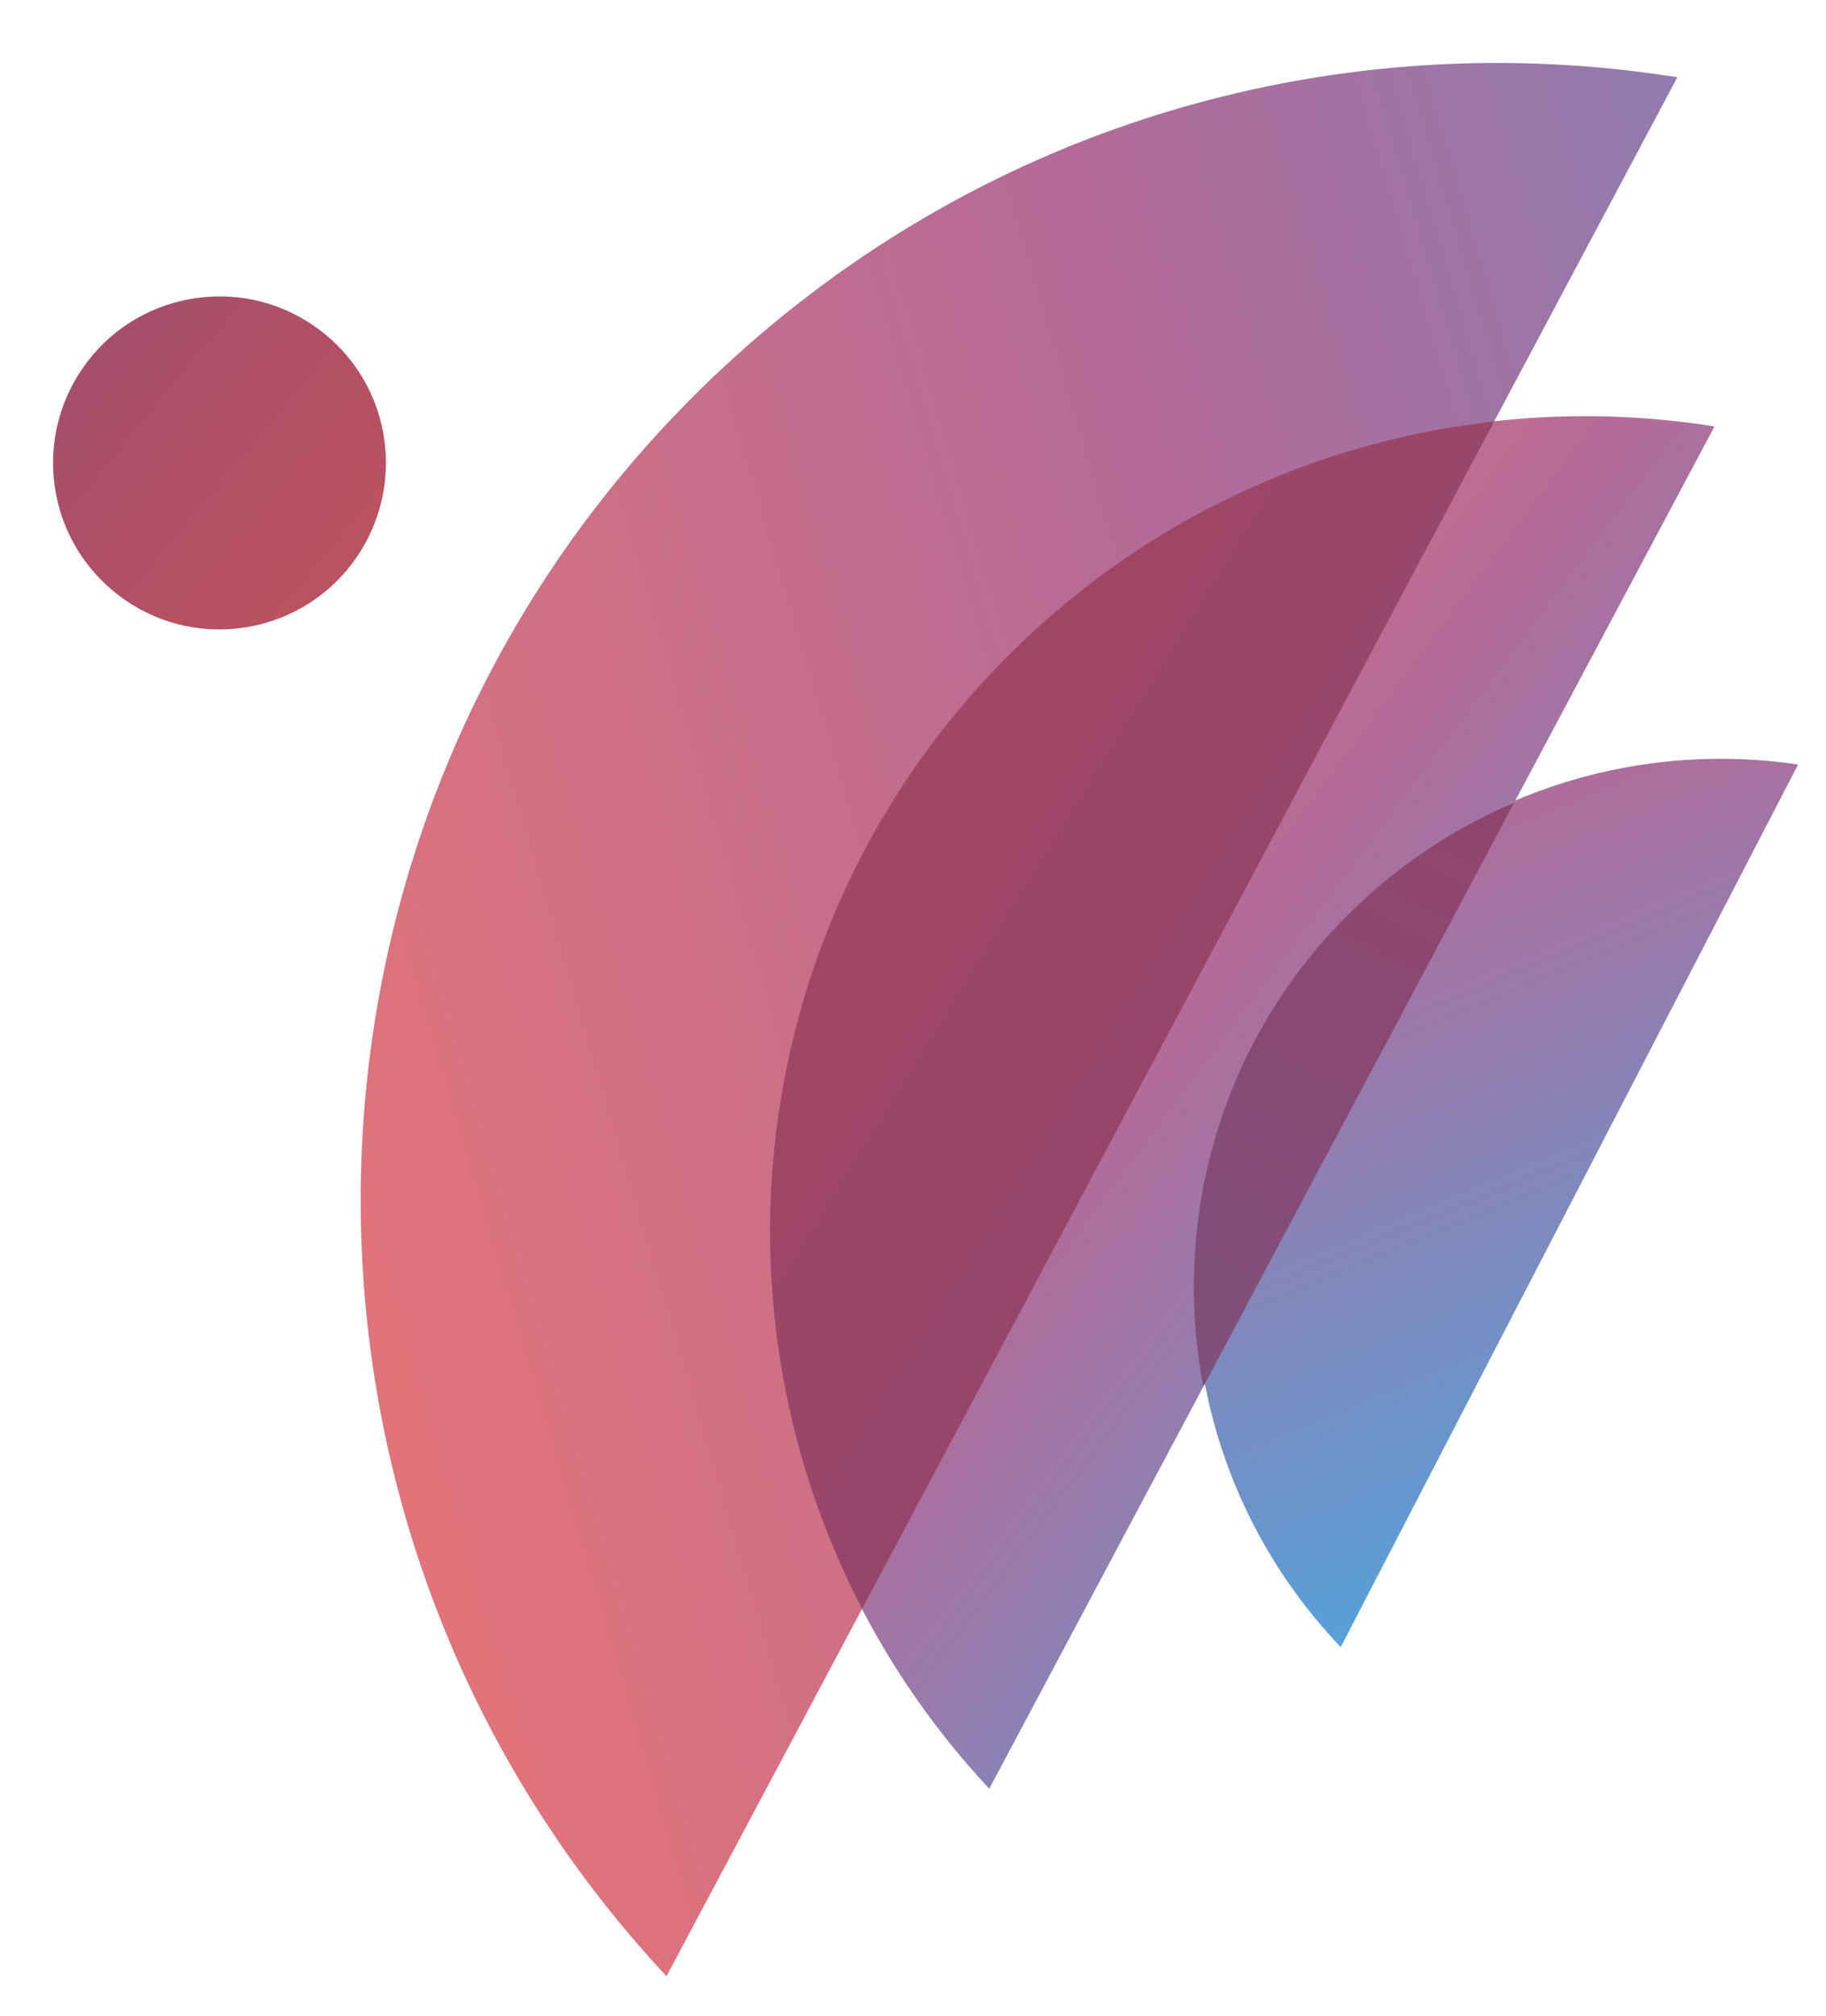 <?xml version="1.0" encoding="utf-8"?>
<!-- Generator: Adobe Illustrator 15.1.0, SVG Export Plug-In . SVG Version: 6.00 Build 0)  -->
<!DOCTYPE svg PUBLIC "-//W3C//DTD SVG 1.1//EN" "http://www.w3.org/Graphics/SVG/1.1/DTD/svg11.dtd">
<svg version="1.1" id="Layer_1" xmlns="http://www.w3.org/2000/svg" xmlns:xlink="http://www.w3.org/1999/xlink" x="0px" y="0px"
	 width="29px" height="32px" viewBox="0 0 29 32" enable-background="new 0 0 29 32" xml:space="preserve">
<g>
	<g>
		
			<linearGradient id="SVGID_1_" gradientUnits="userSpaceOnUse" x1="425.522" y1="-296.657" x2="416.909" y2="-275.264" gradientTransform="matrix(1 -0.011 -0.011 -1 -402.154 -268.064)">
			<stop  offset="0" style="stop-color:#57A0D9"/>
			<stop  offset="0.509" style="stop-color:#B36B99"/>
			<stop  offset="1" style="stop-color:#FF7866"/>
		</linearGradient>
		<path fill="url(#SVGID_1_)" d="M28.557,12.137c-2.457-0.365-5.053,0.368-6.99,2.218c-3.332,3.18-3.455,8.459-0.274,11.793
			L28.557,12.137z"/>
		
			<linearGradient id="SVGID_2_" gradientUnits="userSpaceOnUse" x1="428.005" y1="-274.974" x2="410.411" y2="-261.807" gradientTransform="matrix(1 0 0 -1 -400 -252.5)">
			<stop  offset="0" style="stop-color:#57A0D9"/>
			<stop  offset="0.509" style="stop-color:#B36B99"/>
			<stop  offset="1" style="stop-color:#FF7866"/>
		</linearGradient>
		<path fill="url(#SVGID_2_)" d="M27.229,6.77c-3.81-0.608-7.851,0.484-10.889,3.322c-5.229,4.88-5.508,13.074-0.629,18.305
			L27.229,6.77z"/>
		
			<linearGradient id="SVGID_3_" gradientUnits="userSpaceOnUse" x1="447.087" y1="-259.455" x2="395.34" y2="-274.756" gradientTransform="matrix(1 0 0 -1 -400 -252.5)">
			<stop  offset="0" style="stop-color:#509DD9"/>
			<stop  offset="0.509" style="stop-color:#B36A98"/>
			<stop  offset="1" style="stop-color:#FF7966"/>
		</linearGradient>
		<path fill="url(#SVGID_3_)" d="M26.639,1.227c-5.311-0.849-10.943,0.676-15.178,4.631c-7.288,6.803-7.678,18.226-0.876,25.515
			L26.639,1.227z"/>
		
			<linearGradient id="SVGID_4_" gradientUnits="userSpaceOnUse" x1="401.195" y1="-257.933" x2="405.677" y2="-261.68" gradientTransform="matrix(1 0 0 -1 -400 -252.5)">
			<stop  offset="0" style="stop-color:#A54E6D"/>
			<stop  offset="1" style="stop-color:#BC525E"/>
		</linearGradient>
		<path fill="url(#SVGID_4_)" d="M1.71,9.306C0.766,8.451,0.567,7.042,1.239,5.958c0.372-0.601,0.955-1.021,1.642-1.182
			C3.568,4.615,4.277,4.73,4.877,5.101c0.137,0.085,0.266,0.183,0.385,0.29C6.207,6.247,6.405,7.654,5.733,8.74
			c-0.371,0.6-0.955,1.02-1.642,1.182c-0.688,0.161-1.396,0.046-1.996-0.325C1.958,9.511,1.829,9.413,1.71,9.306z"/>
		
			<linearGradient id="SVGID_5_" gradientUnits="userSpaceOnUse" x1="418.365" y1="-274.621" x2="422.807" y2="-265.428" gradientTransform="matrix(1 0 0 -1 -400 -252.5)">
			<stop  offset="0" style="stop-color:#7D507C"/>
			<stop  offset="1" style="stop-color:#90456E"/>
		</linearGradient>
		<path fill="url(#SVGID_5_)" d="M21.607,14.331c-2.178,2.032-3.021,4.957-2.496,7.681l4.937-9.269
			C23.171,13.114,22.344,13.642,21.607,14.331z"/>
		
			<linearGradient id="SVGID_6_" gradientUnits="userSpaceOnUse" x1="413.856" y1="-265.599" x2="423.125" y2="-271.354" gradientTransform="matrix(1 0 0 -1 -400 -252.5)">
			<stop  offset="0" style="stop-color:#A14664"/>
			<stop  offset="1" style="stop-color:#8E4670"/>
		</linearGradient>
		<path fill="url(#SVGID_6_)" d="M16.34,10.092c-4.35,4.061-5.271,10.414-2.648,15.447L23.73,6.69
			C21.059,6.988,18.456,8.116,16.34,10.092z"/>
	</g>
</g>
</svg>
